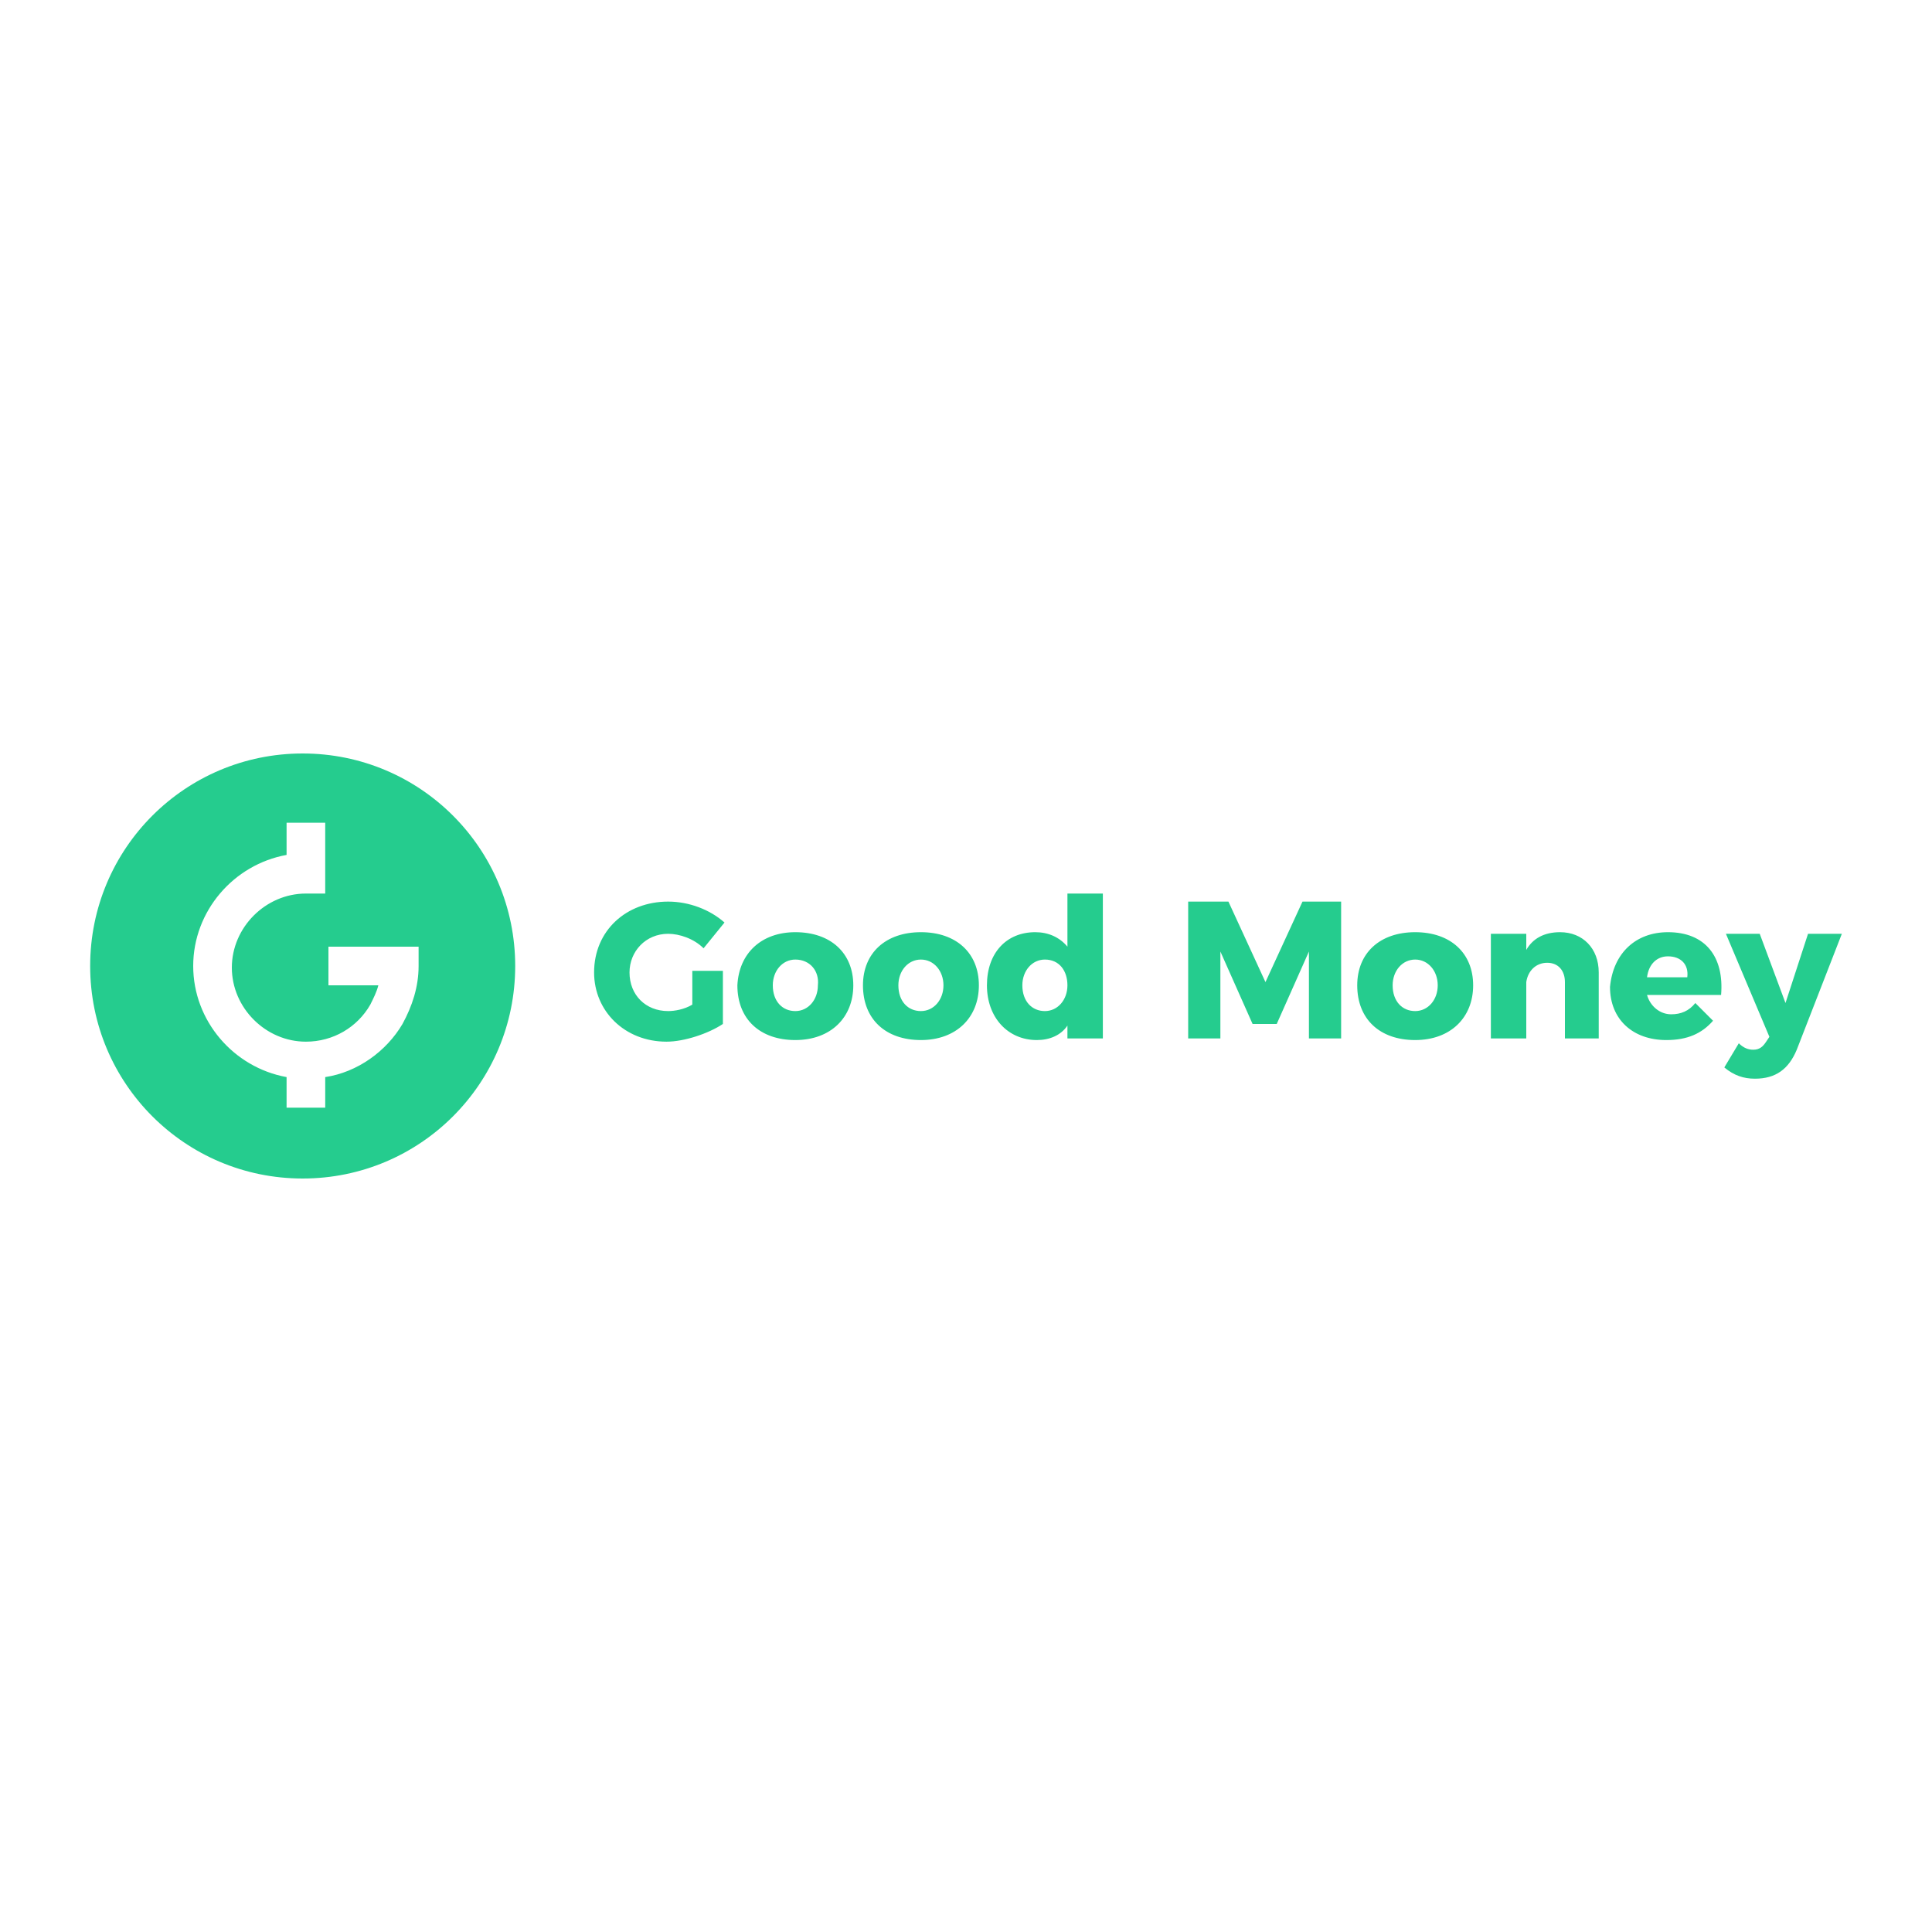 <svg xmlns="http://www.w3.org/2000/svg" viewBox="0 0 120 60" height="1em" width="1em">
  <switch>
    <g>
      <path d="M18.8 16.8C26.1 16.8 32 22.7 32 30s-5.9 13.2-13.2 13.2S5.6 37.3 5.6 30s5.9-13.2 13.2-13.2zm1.4 4.3h-2.4v2c-3.3.6-5.8 3.5-5.8 6.9 0 3.4 2.5 6.3 5.8 6.9v1.9h2.4v-1.9c2-.3 3.8-1.6 4.8-3.3.6-1.1 1-2.3 1-3.6v-1.2h-5.6v2.4h3.1c-.1.4-.3.8-.5 1.2-.8 1.4-2.3 2.3-4 2.3-2.5 0-4.6-2.1-4.6-4.6 0-2.5 2.1-4.6 4.6-4.6h1.2v-4.4zm89.1 6.9l1.6 4.3 1.4-4.3h2.1l-2.8 7.2c-.5 1.2-1.3 1.8-2.6 1.8-.7 0-1.3-.2-1.9-.7l.9-1.5c.3.3.6.4.9.4.4 0 .6-.2.8-.5l.2-.3-2.7-6.4h2.1zm-67.8-2c1.3 0 2.6.5 3.5 1.3l-1.3 1.6c-.6-.6-1.5-.9-2.2-.9-1.4 0-2.4 1.1-2.4 2.4 0 1.4 1 2.4 2.4 2.4.4 0 1-.1 1.5-.4v-2.1h1.9v3.3c-.9.6-2.4 1.1-3.5 1.1-2.6 0-4.5-1.9-4.5-4.3 0-2.6 2-4.4 4.6-4.4zm27-.5v9h-2.2v-.8c-.4.6-1.1.9-1.9.9-1.8 0-3.1-1.4-3.1-3.4s1.2-3.3 3-3.3c.8 0 1.5.3 2 .9v-3.3h2.2zm-19.1 2.4c2.2 0 3.6 1.3 3.6 3.3 0 2-1.4 3.4-3.6 3.4s-3.6-1.3-3.6-3.4c.1-2 1.5-3.3 3.6-3.3zm7.8 0c2.2 0 3.6 1.3 3.6 3.3 0 2-1.4 3.4-3.6 3.4s-3.6-1.3-3.6-3.4c0-2 1.4-3.3 3.6-3.3zm30.7 0c2.2 0 3.6 1.3 3.6 3.3 0 2-1.4 3.4-3.6 3.4s-3.6-1.3-3.6-3.4c0-2 1.4-3.3 3.6-3.3zm15.7 0c2.3 0 3.5 1.5 3.3 3.9h-4.6c.2.7.8 1.2 1.5 1.2.6 0 1.1-.2 1.5-.7l1.1 1.1c-.7.8-1.6 1.2-2.9 1.2-2.1 0-3.5-1.3-3.5-3.3.2-2.1 1.6-3.4 3.6-3.4zM76.3 26l2.3 5 2.3-5h2.4v8.5h-2v-5.4l-2 4.5h-1.5l-2-4.5v5.4h-2V26h2.5zm20.6 1.9c1.4 0 2.4 1 2.4 2.5v4.1h-2.1V31c0-.7-.4-1.2-1.1-1.2-.7 0-1.2.5-1.3 1.2v3.5h-2.2V28h2.2v1c.4-.7 1.1-1.1 2.1-1.1zm-32 1.7c-.8 0-1.4.7-1.4 1.6 0 1 .6 1.6 1.4 1.6.8 0 1.4-.7 1.4-1.6 0-.9-.5-1.6-1.4-1.6zm-15.5 0c-.8 0-1.4.7-1.4 1.6 0 1 .6 1.6 1.4 1.6.8 0 1.4-.7 1.4-1.6.1-.9-.5-1.6-1.4-1.6zm7.8 0c-.8 0-1.4.7-1.4 1.6 0 1 .6 1.6 1.4 1.6.8 0 1.4-.7 1.4-1.6 0-.9-.6-1.6-1.4-1.6zm30.7 0c-.8 0-1.4.7-1.4 1.6 0 1 .6 1.6 1.4 1.6.8 0 1.4-.7 1.4-1.6 0-.9-.6-1.6-1.4-1.6zm15.7-.2c-.7 0-1.2.5-1.3 1.3h2.5c.1-.8-.4-1.3-1.2-1.3z" fill="#25cc8e"/>
    </g>
  </switch>
</svg>

